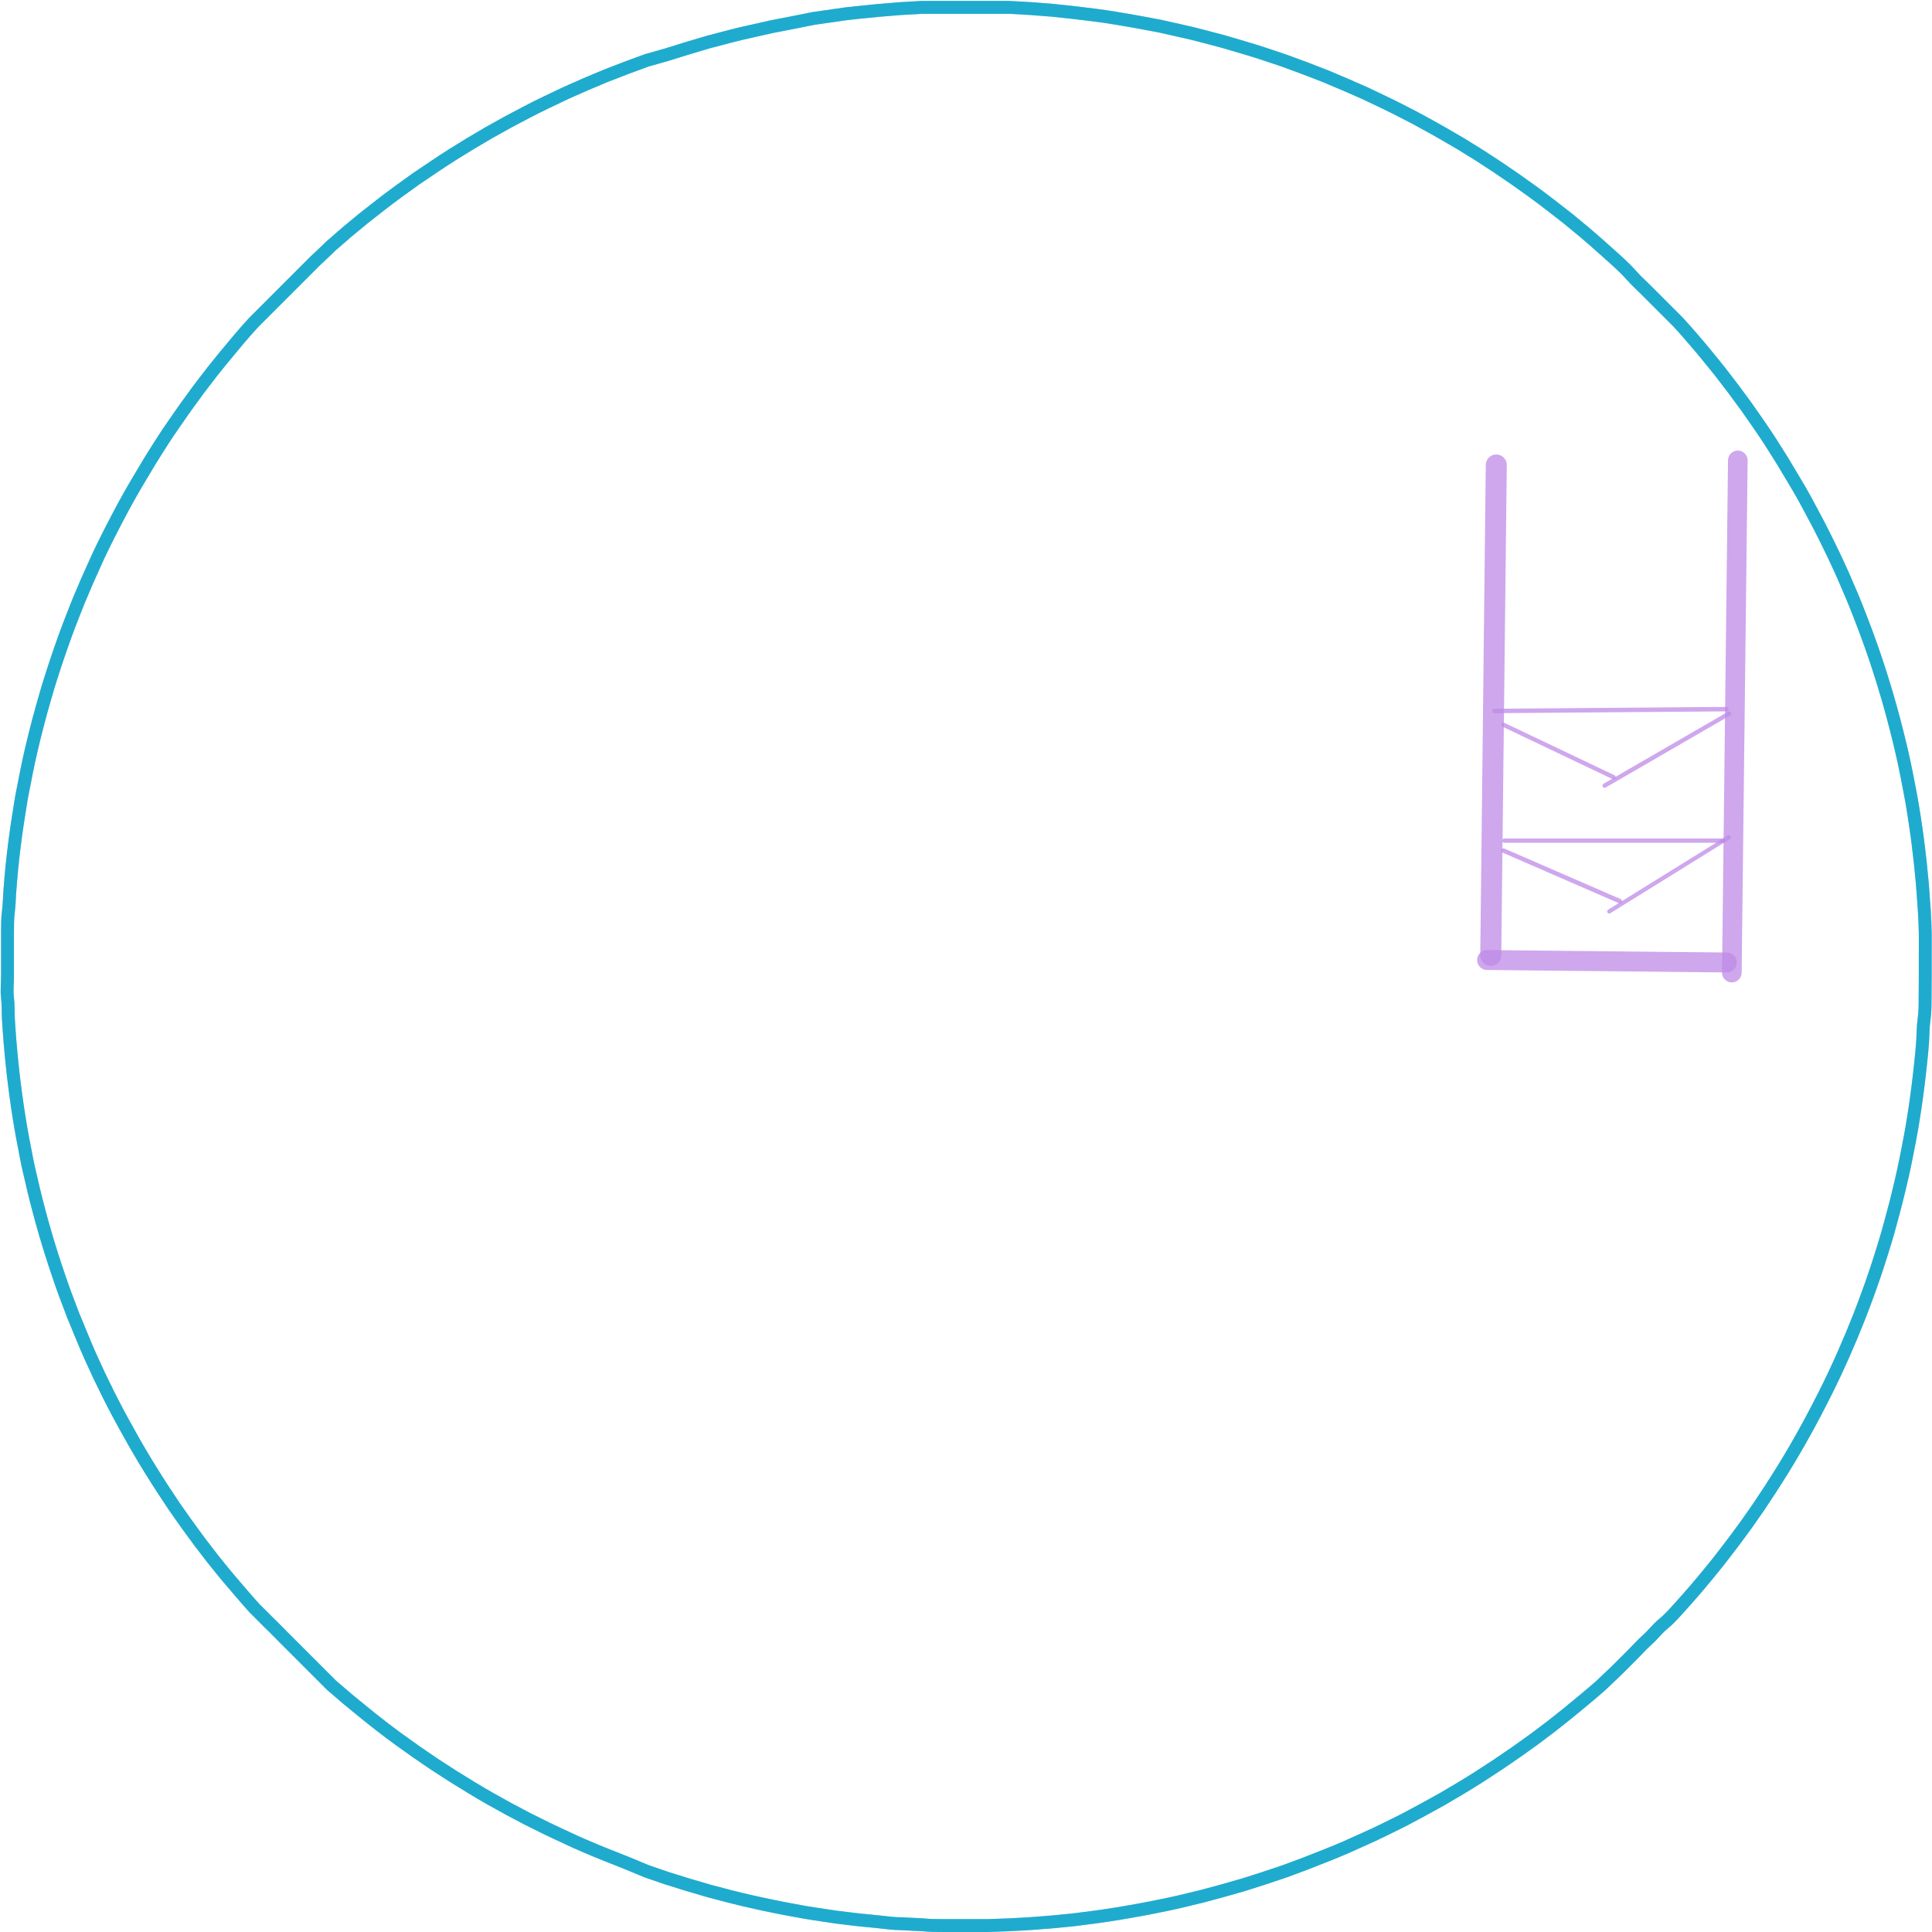 <svg id="Layer_1" data-name="Layer 1" xmlns="http://www.w3.org/2000/svg" viewBox="0 0 126.06 126.06"><defs><style>.cls-1,.cls-10,.cls-2,.cls-3,.cls-4,.cls-5,.cls-6,.cls-7,.cls-8,.cls-9{fill:none;stroke-linecap:round;stroke-linejoin:round;isolation:isolate;}.cls-1,.cls-2,.cls-3,.cls-4,.cls-5,.cls-6,.cls-7,.cls-8,.cls-9{stroke:#bd8ae6;opacity:0.75;}.cls-1{stroke-width:1.37px;}.cls-2{stroke-width:1.3px;}.cls-3{stroke-width:1.28px;}.cls-4{stroke-width:0.28px;}.cls-5{stroke-width:0.29px;}.cls-6{stroke-width:0.28px;}.cls-7{stroke-width:0.28px;}.cls-8{stroke-width:0.29px;}.cls-9{stroke-width:0.27px;}.cls-10{stroke:#00a0c8;stroke-width:0.84px;opacity:0.65;}</style></defs><path id="STROKE_9c979fe5-f4e6-4018-a72a-6c117a9951ce" data-name="STROKE 9c979fe5-f4e6-4018-a72a-6c117a9951ce" class="cls-1" d="M230.53,35.78l-.36,32" transform="translate(-132.9 -5.44)"/><path id="STROKE_5a3eb4b0-db1b-4086-87aa-58a59fc3d8ec" data-name="STROKE 5a3eb4b0-db1b-4086-87aa-58a59fc3d8ec" class="cls-2" d="M229.93,68.08l15.64.16" transform="translate(-132.9 -5.44)"/><path id="STROKE_50e73bfe-2c35-4206-8af3-29466c6d4c93" data-name="STROKE 50e73bfe-2c35-4206-8af3-29466c6d4c93" class="cls-3" d="M245.9,68.9l.39-33.42" transform="translate(-132.9 -5.44)"/><path id="STROKE_803cffc2-57ae-4e5a-947f-cd1873d5b52c" data-name="STROKE 803cffc2-57ae-4e5a-947f-cd1873d5b52c" class="cls-4" d="M231.06,60.29l14.27,0" transform="translate(-132.9 -5.44)"/><path id="STROKE_7aad8870-84bc-4269-bf4b-aca4bd871ddf" data-name="STROKE 7aad8870-84bc-4269-bf4b-aca4bd871ddf" class="cls-5" d="M230.4,51.83l15.14-.12" transform="translate(-132.9 -5.44)"/><path id="STROKE_ecb321cb-ef1f-4dc0-81b7-957ce34cec1f" data-name="STROKE ecb321cb-ef1f-4dc0-81b7-957ce34cec1f" class="cls-6" d="M231,52.73l7.18,3.42" transform="translate(-132.9 -5.44)"/><path id="STROKE_65bf530e-3a63-4a86-b542-adbe82680afc" data-name="STROKE 65bf530e-3a63-4a86-b542-adbe82680afc" class="cls-7" d="M237.6,56.7,245.72,52" transform="translate(-132.9 -5.44)"/><path id="STROKE_56276729-9765-4062-bb08-cd12ff7a2839" data-name="STROKE 56276729-9765-4062-bb08-cd12ff7a2839" class="cls-8" d="M231,60.94l7.59,3.3" transform="translate(-132.9 -5.44)"/><path id="STROKE_4923fd0e-ce96-475d-bb17-6ec59115c531" data-name="STROKE 4923fd0e-ce96-475d-bb17-6ec59115c531" class="cls-9" d="M237.9,64.91l7.8-4.84" transform="translate(-132.9 -5.44)"/><path id="STROKE_3fc4b4f6-4a2e-443d-9636-666dea5fa8b5" data-name="STROKE 3fc4b4f6-4a2e-443d-9636-666dea5fa8b5" class="cls-10" d="M258.51,70.57c0,.47,0,.94-.07,1.41s-.06.94-.09,1.41-.08.94-.13,1.41-.1.94-.16,1.41-.12.93-.19,1.4-.14.93-.22,1.4-.17.93-.26,1.39-.18.92-.28,1.38-.21.93-.32,1.38-.22.92-.35,1.38-.24.91-.37,1.36-.27.9-.41,1.35-.29.9-.44,1.35-.31.89-.47,1.33-.33.89-.5,1.33l-.53,1.31c-.19.43-.37.87-.56,1.3s-.39.86-.59,1.29-.41.85-.62,1.27-.43.84-.65,1.26-.44.83-.67,1.24-.46.82-.7,1.23-.48.81-.73,1.21-.5.8-.76,1.2l-.78,1.18-.81,1.16-.84,1.14-.86,1.12c-.29.37-.59.74-.89,1.1s-.6.73-.91,1.08-.62.71-.94,1.06-.63.7-1,1-.65.69-1,1-.67.67-1,1l-1,1-1.05,1c-.36.31-.71.62-1.08.92s-.72.61-1.09.9-.73.59-1.11.88-.75.57-1.13.85l-1.15.82-1.17.8-1.18.77c-.4.26-.8.5-1.21.75l-1.22.72-1.23.68-1.25.67-1.27.63c-.42.21-.85.41-1.28.6l-1.29.58c-.44.19-.87.37-1.31.54l-1.32.52-1.32.49-1.34.45-1.35.43-1.36.39-1.37.37-1.37.33c-.46.11-.93.21-1.39.3s-.92.19-1.39.27-.93.17-1.39.24-.93.15-1.4.21l-1.4.18-1.41.14-1.41.11-1.42.08-1.41.05-1.41,0-1.42,0c-.47,0-.94,0-1.41-.05l-1.42-.07c-.47,0-.94-.07-1.41-.12l-1.4-.14-1.41-.17-1.4-.21c-.47-.07-.93-.15-1.39-.24s-.93-.17-1.39-.27-.93-.19-1.39-.3-.91-.21-1.37-.33l-1.37-.36-1.36-.4-1.35-.42-1.34-.46L173.8,127l-1.31-.52c-.44-.17-.88-.36-1.31-.54s-.87-.38-1.29-.58-.86-.39-1.28-.6l-1.27-.63-1.25-.66-1.24-.69c-.41-.23-.81-.47-1.22-.72l-1.2-.74-1.19-.77-1.17-.8-1.15-.82c-.38-.28-.76-.56-1.13-.85s-.75-.58-1.11-.88-.73-.59-1.1-.9l-1.07-.92-1-1-1-1-1-1c-.34-.34-.66-.68-1-1l-1-1c-.31-.35-.63-.7-.93-1.06l-.92-1.08c-.3-.36-.59-.73-.89-1.1l-.86-1.12-.84-1.15-.81-1.15-.78-1.18c-.26-.4-.51-.8-.76-1.2s-.49-.8-.73-1.21-.47-.81-.7-1.23-.46-.82-.68-1.24-.44-.84-.65-1.26-.41-.84-.62-1.27l-.59-1.29c-.19-.43-.37-.86-.55-1.3s-.36-.87-.54-1.31l-.5-1.32c-.16-.44-.32-.89-.47-1.34s-.3-.89-.44-1.34-.28-.9-.41-1.35-.26-.91-.38-1.37-.24-.91-.35-1.37-.21-.92-.32-1.38-.19-.92-.28-1.38-.18-.93-.26-1.4-.15-.93-.22-1.39-.13-.94-.19-1.4-.11-.94-.16-1.41-.09-.94-.13-1.41-.07-.94-.1-1.41,0-.94-.06-1.42,0-.94,0-1.41,0-.94,0-1.41,0-1,0-1.42,0-.94.06-1.41.06-.94.1-1.41.07-.94.12-1.41.1-.94.16-1.41.12-.94.19-1.4.15-.93.22-1.4.17-.93.26-1.39.18-.93.28-1.39.21-.92.32-1.38.23-.91.35-1.37.25-.91.38-1.36.26-.91.41-1.36.28-.89.44-1.34.3-.89.47-1.34.32-.88.5-1.32.34-.88.53-1.31.36-.87.56-1.3.38-.86.58-1.29.41-.85.62-1.27.43-.84.65-1.26.44-.83.67-1.24.47-.83.71-1.23.48-.81.73-1.22.5-.79.75-1.19.52-.79.79-1.18.53-.77.81-1.16l.83-1.14.86-1.12c.3-.37.59-.74.89-1.1s.61-.73.91-1.09.62-.71.94-1.06l1-1,1-1,1-1,1-1c.34-.32.69-.64,1-.95l1.07-.93,1.09-.9,1.11-.87c.37-.29.75-.57,1.13-.85l1.15-.83,1.17-.79c.39-.27.79-.52,1.19-.78l1.2-.74,1.22-.72,1.24-.69,1.25-.66q.63-.33,1.26-.63l1.28-.61,1.29-.57,1.31-.55,1.32-.51,1.33-.49L176.43,9l1.35-.42,1.35-.4,1.37-.36q.69-.18,1.38-.33l1.38-.31,1.39-.27L186,6.64l1.4-.2q.7-.11,1.41-.18l1.4-.14L191.67,6l1.41-.08,1.41,0c.47,0,.95,0,1.42,0s.94,0,1.41,0l1.42,0,1.41.08,1.41.11,1.41.15,1.4.17c.47.06.94.13,1.4.21s.93.15,1.4.24l1.39.26,1.38.31c.46.1.92.21,1.37.33s.92.24,1.37.36l1.36.4q.68.2,1.35.42l1.34.45,1.33.49,1.32.51,1.3.55,1.3.57,1.28.61q.63.3,1.26.63c.42.21.84.43,1.25.66s.83.45,1.24.69l1.22.71,1.21.75,1.18.77,1.17.8,1.15.82c.38.28.76.56,1.13.85l1.12.87,1.09.9c.36.31.72.61,1.07.93l1.05.94c.35.32.69.65,1,1s.67.66,1,1l1,1,1,1c.32.35.63.7.94,1.06s.61.71.91,1.08.6.73.89,1.1l.86,1.12.84,1.14.81,1.16c.27.39.53.78.79,1.18l.75,1.19.73,1.22c.24.4.48.81.71,1.22l.67,1.25c.22.41.44.83.65,1.26s.42.84.62,1.27.4.85.59,1.28.38.87.56,1.3.36.88.53,1.32.34.88.5,1.32.32.89.47,1.33.3.9.44,1.35.28.9.41,1.35.26.91.38,1.37.24.91.35,1.37.22.92.32,1.38.19.92.28,1.38.18.93.26,1.39.15.93.22,1.4.14.93.19,1.4.12.94.16,1.41.1.94.13,1.41.07.94.1,1.41.05.94.06,1.41,0,1,0,1.42v1.41Z" transform="translate(-132.9 -5.44)"/><path id="STROKE_79cb5e67-c82c-4000-8965-f8be69855ef6" data-name="STROKE 79cb5e67-c82c-4000-8965-f8be69855ef6" class="cls-10" d="M258.51,70.57c0,.47,0,.94-.07,1.41s-.06.94-.09,1.41-.08.94-.13,1.41-.1.94-.16,1.41-.12.93-.19,1.4-.14.93-.22,1.4-.17.93-.26,1.39-.18.92-.28,1.38-.21.93-.32,1.38-.22.92-.35,1.38-.24.91-.37,1.36-.27.9-.41,1.35-.29.9-.44,1.35-.31.89-.47,1.33-.33.89-.5,1.33l-.53,1.31c-.19.43-.37.87-.56,1.3s-.39.86-.59,1.29-.41.85-.62,1.27-.43.84-.65,1.26-.44.83-.67,1.24-.46.82-.7,1.23-.48.81-.73,1.21-.5.8-.76,1.2l-.78,1.18-.81,1.16-.84,1.14-.86,1.12c-.29.37-.59.74-.89,1.1s-.6.73-.91,1.08-.62.71-.94,1.06-.63.7-1,1-.65.69-1,1-.67.67-1,1l-1,1-1.05,1c-.36.31-.71.62-1.08.92s-.72.61-1.09.9-.73.59-1.11.88-.75.57-1.13.85l-1.15.82-1.17.8-1.18.77c-.4.26-.8.5-1.21.75l-1.22.72-1.23.68-1.25.67-1.27.63c-.42.21-.85.41-1.28.6l-1.29.58c-.44.19-.87.37-1.31.54l-1.32.52-1.32.49-1.34.45-1.35.43-1.36.39-1.37.37-1.37.33c-.46.11-.93.21-1.39.3s-.92.19-1.39.27-.93.17-1.39.24-.93.15-1.4.21l-1.4.18-1.41.14-1.41.11-1.42.08-1.41.05-1.41,0-1.42,0c-.47,0-.94,0-1.41-.05l-1.42-.07c-.47,0-.94-.07-1.41-.12l-1.4-.14-1.41-.17-1.4-.21c-.47-.07-.93-.15-1.39-.24s-.93-.17-1.39-.27-.93-.19-1.39-.3-.91-.21-1.37-.33l-1.37-.36-1.36-.4-1.35-.42-1.34-.46L173.8,127l-1.31-.52c-.44-.17-.88-.36-1.31-.54s-.87-.38-1.29-.58-.86-.39-1.28-.6l-1.27-.63-1.25-.66-1.24-.69c-.41-.23-.81-.47-1.22-.72l-1.2-.74-1.19-.77-1.17-.8-1.15-.82c-.38-.28-.76-.56-1.13-.85s-.75-.58-1.11-.88-.73-.59-1.1-.9l-1.07-.92-1-1-1-1-1-1c-.34-.34-.66-.68-1-1l-1-1c-.31-.35-.63-.7-.93-1.06l-.92-1.08c-.3-.36-.59-.73-.89-1.1l-.86-1.12-.84-1.15-.81-1.15-.78-1.18c-.26-.4-.51-.8-.76-1.2s-.49-.8-.73-1.21-.47-.81-.7-1.23-.46-.82-.68-1.24-.44-.84-.65-1.26-.41-.84-.62-1.27l-.59-1.29c-.19-.43-.37-.86-.55-1.3s-.36-.87-.54-1.31l-.5-1.32c-.16-.44-.32-.89-.47-1.34s-.3-.89-.44-1.34-.28-.9-.41-1.35-.26-.91-.38-1.37-.24-.91-.35-1.37-.21-.92-.32-1.38-.19-.92-.28-1.38-.18-.93-.26-1.4-.15-.93-.22-1.39-.13-.94-.19-1.4-.11-.94-.16-1.41-.09-.94-.13-1.41-.07-.94-.1-1.41,0-.94-.06-1.42,0-.94,0-1.41,0-.94,0-1.41,0-1,0-1.42,0-.94.06-1.41.06-.94.1-1.41.07-.94.12-1.41.1-.94.16-1.41.12-.94.19-1.4.15-.93.22-1.4.17-.93.26-1.39.18-.93.28-1.39.21-.92.32-1.38.23-.91.35-1.37.25-.91.38-1.36.26-.91.41-1.36.28-.89.44-1.34.3-.89.47-1.34.32-.88.5-1.32.34-.88.53-1.31.36-.87.56-1.3.38-.86.58-1.29.41-.85.62-1.27.43-.84.65-1.26.44-.83.67-1.24.47-.83.71-1.23.48-.81.73-1.22.5-.79.75-1.19.52-.79.79-1.18.53-.77.81-1.16l.83-1.14.86-1.12c.3-.37.59-.74.89-1.1s.61-.73.91-1.09.62-.71.94-1.06l1-1,1-1,1-1,1-1c.34-.32.69-.64,1-.95l1.07-.93,1.09-.9,1.11-.87c.37-.29.75-.57,1.13-.85l1.15-.83,1.17-.79c.39-.27.79-.52,1.19-.78l1.2-.74,1.22-.72,1.24-.69,1.25-.66q.63-.33,1.26-.63l1.28-.61,1.29-.57,1.31-.55,1.32-.51,1.33-.49L176.43,9l1.35-.42,1.35-.4,1.37-.36q.69-.18,1.38-.33l1.38-.31,1.39-.27L186,6.64l1.4-.2q.7-.11,1.41-.18l1.4-.14L191.67,6l1.41-.08,1.41,0c.47,0,.95,0,1.42,0s.94,0,1.41,0l1.42,0,1.41.08,1.41.11,1.41.15,1.4.17c.47.06.94.13,1.4.21s.93.15,1.4.24l1.39.26,1.38.31c.46.1.92.21,1.37.33s.92.24,1.37.36l1.36.4q.68.2,1.35.42l1.34.45,1.33.49,1.32.51,1.3.55,1.3.57,1.28.61q.63.3,1.26.63c.42.21.84.43,1.25.66s.83.45,1.24.69l1.22.71,1.21.75,1.18.77,1.17.8,1.15.82c.38.28.76.56,1.13.85l1.12.87,1.09.9c.36.31.72.61,1.07.93l1.05.94c.35.32.69.65,1,1s.67.66,1,1l1,1,1,1c.32.35.63.7.94,1.06s.61.71.91,1.08.6.73.89,1.1l.86,1.12.84,1.14.81,1.16c.27.39.53.78.79,1.18l.75,1.19.73,1.22c.24.4.48.81.71,1.22l.67,1.25c.22.41.44.83.65,1.26s.42.84.62,1.27.4.85.59,1.28.38.87.56,1.3.36.88.53,1.32.34.88.5,1.32.32.89.47,1.33.3.9.44,1.35.28.9.41,1.35.26.91.38,1.37.24.91.35,1.37.22.92.32,1.38.19.92.28,1.38.18.93.26,1.39.15.93.22,1.4.14.93.19,1.4.12.94.16,1.41.1.94.13,1.41.07.94.1,1.41.05.94.06,1.41,0,1,0,1.42v1.41Z" transform="translate(-132.9 -5.44)"/></svg>